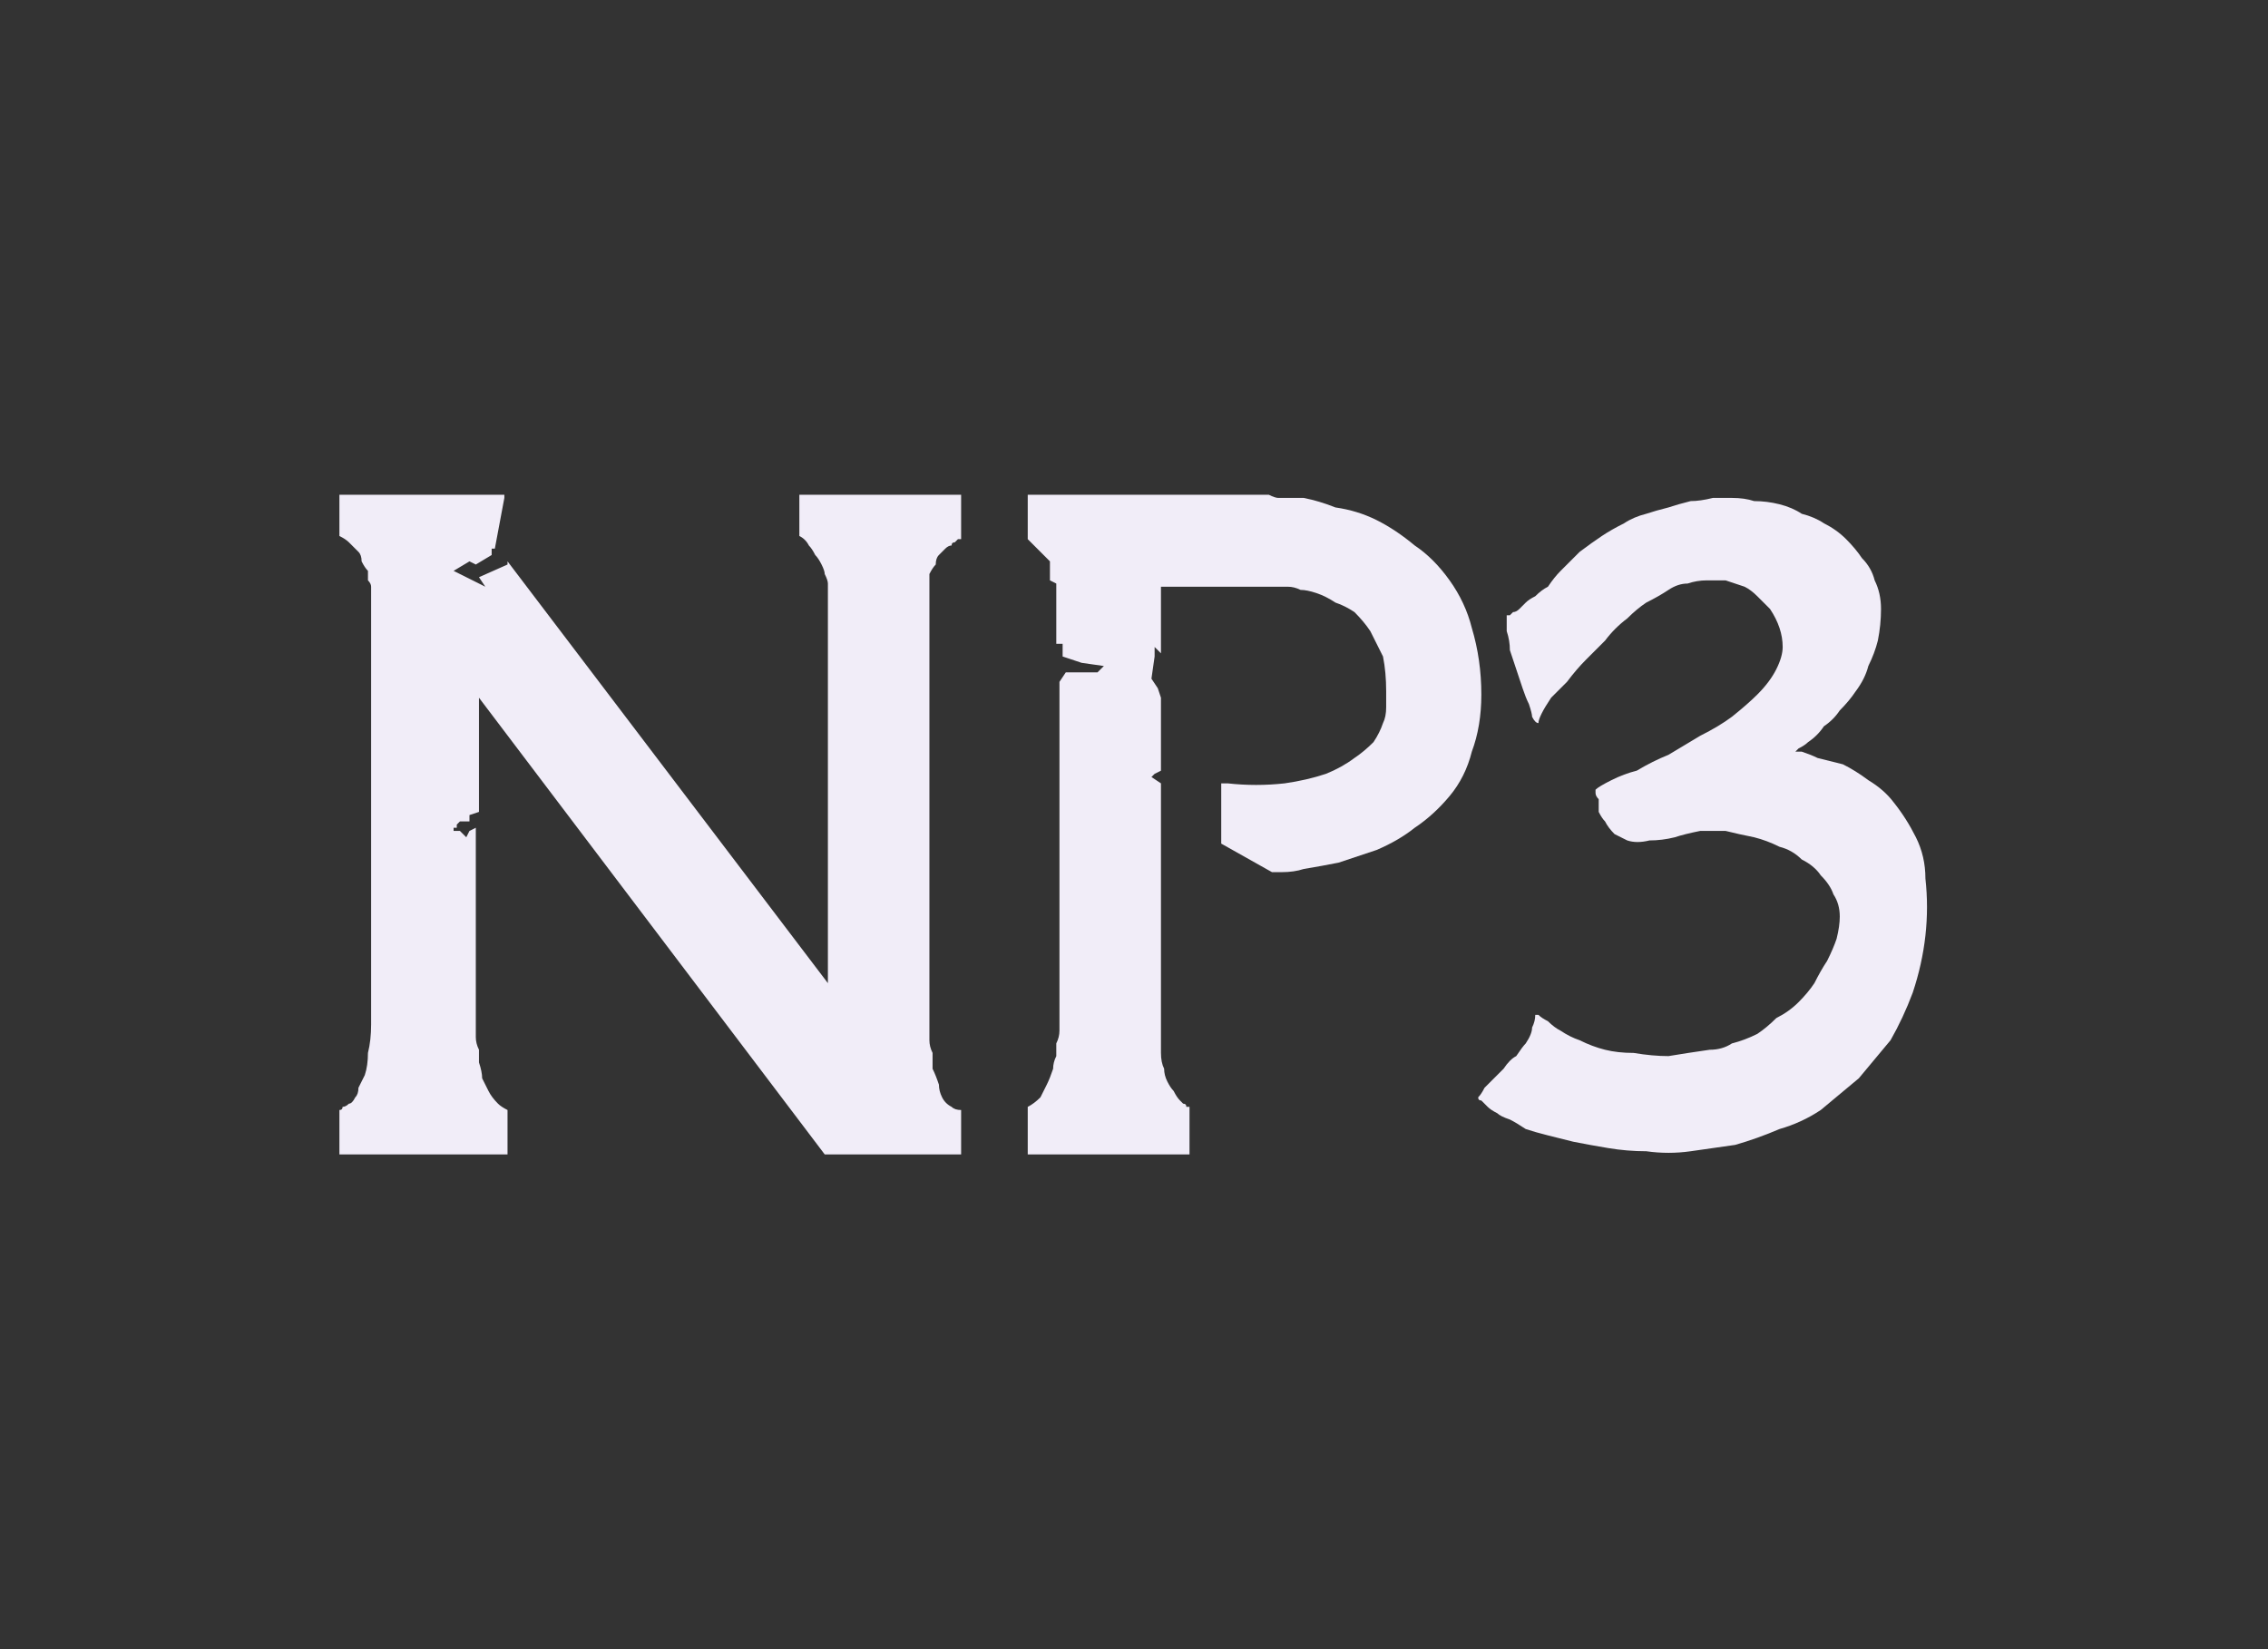 <?xml version="1.0" encoding="UTF-8" standalone="no"?>
<svg xmlns:ffdec="https://www.free-decompiler.com/flash" xmlns:xlink="http://www.w3.org/1999/xlink" ffdec:objectType="shape" height="26.0px" width="35.75px" xmlns="http://www.w3.org/2000/svg">
  <rect width="100%" height="100%" fill="#333333" stroke="none"/>
  <g transform="matrix(1.0, 0.0, 0.0, 1.0, 0.0, 0.0)">
    <path d="M14.65 9.25 Q14.65 9.15 14.65 9.05 14.7 8.95 14.75 8.9 14.75 8.8 14.8 8.75 14.85 8.7 14.9 8.65 14.95 8.6 15.0 8.6 15.0 8.55 15.05 8.55 15.1 8.5 15.1 8.5 15.1 8.5 15.15 8.5 L15.15 7.8 12.6 7.8 12.6 8.45 Q12.7 8.5 12.75 8.6 12.8 8.65 12.85 8.75 12.9 8.8 12.95 8.9 13.0 9.0 13.0 9.05 13.05 9.15 13.05 9.2 13.05 9.25 13.05 9.35 13.05 9.35 13.05 9.4 13.05 9.4 13.05 9.45 L13.05 15.5 8.0 8.85 8.0 8.9 7.55 9.1 7.65 9.25 7.15 9.0 7.4 8.85 7.5 8.9 7.75 8.75 7.75 8.65 7.8 8.65 7.95 7.85 7.95 7.8 7.45 7.8 5.35 7.8 5.35 8.45 Q5.45 8.5 5.5 8.55 5.55 8.6 5.65 8.7 5.7 8.75 5.7 8.85 5.75 8.95 5.8 9.0 5.8 9.1 5.8 9.15 5.85 9.2 5.85 9.25 5.85 9.3 5.85 9.35 5.85 9.35 5.85 9.4 L5.85 16.15 Q5.85 16.4 5.8 16.6 5.8 16.8 5.75 16.95 5.7 17.05 5.65 17.15 5.65 17.25 5.6 17.3 5.55 17.4 5.5 17.4 5.45 17.45 5.4 17.45 5.4 17.5 5.35 17.5 5.35 17.5 5.35 17.5 L5.35 18.2 8.0 18.2 8.0 17.5 Q7.9 17.45 7.85 17.4 7.75 17.3 7.7 17.2 7.65 17.1 7.6 17.0 7.6 16.9 7.55 16.75 7.55 16.65 7.55 16.55 7.5 16.45 7.5 16.35 7.5 16.3 7.5 16.2 7.5 16.2 7.5 16.15 L7.5 13.05 7.4 13.1 7.35 13.2 7.25 13.1 7.15 13.1 7.15 13.05 7.2 13.05 7.2 13.0 7.25 12.95 7.4 12.95 7.4 12.85 7.55 12.8 7.55 11.0 13.0 18.2 15.15 18.2 15.15 17.5 Q15.05 17.5 15.0 17.45 14.9 17.4 14.85 17.3 14.8 17.2 14.8 17.1 14.75 16.95 14.7 16.85 14.7 16.7 14.7 16.6 14.65 16.5 14.65 16.4 14.65 16.3 14.65 16.25 14.65 16.2 14.65 16.15 L14.65 11.15 14.65 9.25" fill="#f1edf8" fill-rule="evenodd" stroke="none"/>
    <path d="M20.05 13.75 Q20.05 13.75 20.2 13.75 20.4 13.75 20.55 13.7 20.85 13.65 21.1 13.6 21.4 13.5 21.7 13.4 22.05 13.25 22.3 13.05 22.6 12.85 22.85 12.55 23.1 12.25 23.2 11.85 23.35 11.45 23.35 10.95 23.35 10.4 23.2 9.9 23.1 9.5 22.85 9.15 22.6 8.8 22.3 8.6 22.0 8.35 21.7 8.2 21.4 8.05 21.05 8.0 20.8 7.9 20.55 7.85 20.35 7.85 20.15 7.85 20.1 7.85 20.0 7.8 L16.2 7.8 16.2 7.9 16.2 8.5 16.55 8.85 16.55 9.15 16.65 9.2 16.65 10.15 16.75 10.15 16.75 10.35 17.05 10.45 17.4 10.5 17.3 10.6 16.8 10.6 16.7 10.75 16.7 10.95 16.7 16.1 Q16.7 16.1 16.7 16.15 16.7 16.25 16.7 16.25 16.7 16.35 16.65 16.45 16.65 16.55 16.65 16.65 16.6 16.75 16.6 16.85 16.55 17.0 16.5 17.1 16.45 17.2 16.4 17.3 16.3 17.4 16.2 17.45 L16.2 18.2 18.75 18.2 18.75 17.45 Q18.75 17.45 18.7 17.45 18.7 17.4 18.65 17.4 18.6 17.35 18.6 17.35 18.55 17.3 18.5 17.2 18.45 17.15 18.4 17.05 18.35 16.95 18.35 16.85 18.3 16.75 18.3 16.6 18.3 16.45 18.3 16.25 L18.3 12.35 18.15 12.25 18.2 12.2 18.3 12.15 18.3 11.0 18.25 10.85 18.15 10.7 18.2 10.35 18.2 10.2 18.3 10.3 18.3 10.2 18.3 9.25 20.25 9.25 Q20.25 9.25 20.3 9.25 20.4 9.25 20.5 9.3 20.6 9.3 20.75 9.35 20.9 9.4 21.05 9.5 21.2 9.55 21.35 9.65 21.5 9.8 21.6 9.95 21.7 10.15 21.8 10.35 21.85 10.6 21.85 10.9 21.85 10.9 21.85 10.95 21.85 11.05 21.85 11.15 21.85 11.3 21.8 11.4 21.75 11.55 21.65 11.7 21.5 11.85 21.35 11.95 21.15 12.1 20.9 12.2 20.6 12.3 20.25 12.35 19.8 12.4 19.35 12.35 L19.25 12.35 19.25 13.3 20.05 13.75" fill="#f1edf8" fill-rule="evenodd" stroke="none"/>
    <path d="M25.15 12.45 Q25.15 12.45 25.15 12.5 25.15 12.55 25.2 12.6 25.2 12.7 25.2 12.8 25.25 12.9 25.3 12.95 25.35 13.05 25.45 13.15 25.55 13.2 25.65 13.25 25.8 13.3 26.0 13.25 26.2 13.25 26.4 13.2 26.55 13.15 26.8 13.1 27.0 13.1 27.2 13.1 27.4 13.15 27.65 13.2 27.85 13.25 28.05 13.35 28.25 13.4 28.4 13.55 28.6 13.65 28.7 13.8 28.85 13.95 28.9 14.1 29.0 14.25 29.0 14.45 29.0 14.6 28.95 14.8 28.9 14.95 28.8 15.15 28.7 15.3 28.6 15.5 28.5 15.65 28.35 15.8 28.2 15.95 28.0 16.05 27.85 16.2 27.7 16.3 27.5 16.4 27.3 16.45 27.15 16.55 26.95 16.55 26.6 16.6 26.3 16.65 26.05 16.65 25.75 16.6 25.5 16.6 25.3 16.55 25.1 16.5 24.9 16.4 24.75 16.35 24.6 16.25 24.5 16.2 24.4 16.1 24.3 16.05 24.25 16.0 24.25 16.0 24.2 16.0 24.2 16.1 24.15 16.2 24.15 16.3 24.05 16.45 24.0 16.5 23.9 16.65 23.8 16.7 23.7 16.85 23.3 17.25 23.55 17.0 23.45 17.1 23.4 17.15 23.35 17.25 23.3 17.3 23.3 17.35 23.35 17.35 23.4 17.4 23.45 17.45 23.5 17.5 23.6 17.55 23.65 17.6 23.8 17.65 23.9 17.7 24.05 17.8 24.2 17.85 24.4 17.9 24.6 17.95 24.8 18.0 25.05 18.05 25.35 18.1 25.65 18.15 25.95 18.15 26.3 18.2 26.65 18.15 27.0 18.1 27.35 18.05 27.7 17.95 28.05 17.8 28.4 17.7 28.7 17.5 29.0 17.25 29.3 17.0 29.55 16.7 29.8 16.4 30.0 16.05 30.15 15.65 30.3 15.2 30.35 14.75 30.4 14.3 30.35 13.85 30.35 13.5 30.2 13.2 30.05 12.9 29.85 12.65 29.7 12.45 29.45 12.3 29.25 12.15 29.05 12.05 28.85 12.0 28.65 11.95 28.55 11.9 28.4 11.85 28.35 11.85 28.3 11.85 28.3 11.85 28.35 11.8 28.45 11.75 28.5 11.7 28.65 11.6 28.75 11.45 28.9 11.35 29.0 11.2 29.15 11.05 29.25 10.9 29.4 10.7 29.45 10.5 29.55 10.3 29.6 10.1 29.65 9.85 29.65 9.6 29.65 9.35 29.55 9.15 29.5 8.95 29.35 8.8 29.25 8.65 29.1 8.5 28.95 8.35 28.75 8.25 28.6 8.15 28.4 8.1 28.25 8.0 28.05 7.95 27.85 7.9 27.65 7.9 27.5 7.85 27.3 7.85 27.15 7.85 27.0 7.85 26.8 7.9 26.65 7.9 26.45 7.95 26.3 8.0 26.1 8.05 25.95 8.1 25.75 8.15 25.6 8.25 25.4 8.35 25.25 8.45 25.1 8.55 24.9 8.7 24.75 8.85 24.6 9.0 24.5 9.1 24.4 9.25 24.3 9.3 24.2 9.4 24.1 9.45 24.05 9.5 24.0 9.55 23.95 9.6 23.9 9.65 23.85 9.65 23.8 9.7 23.8 9.7 23.75 9.7 23.75 9.7 23.75 9.7 23.75 9.7 23.75 9.8 23.75 9.95 23.8 10.1 23.8 10.25 23.85 10.4 23.9 10.55 23.95 10.7 24.0 10.85 24.05 11.0 24.1 11.1 24.15 11.25 24.15 11.3 24.2 11.4 24.25 11.4 24.25 11.45 24.25 11.4 24.25 11.35 24.3 11.25 24.35 11.15 24.45 11.0 24.55 10.9 24.7 10.75 24.85 10.55 25.0 10.4 25.15 10.25 25.3 10.1 25.45 9.9 25.65 9.75 25.8 9.6 25.95 9.5 26.15 9.4 26.3 9.3 26.45 9.2 26.6 9.2 26.75 9.15 26.9 9.15 27.05 9.15 27.2 9.15 27.35 9.2 27.5 9.25 27.6 9.3 27.7 9.4 27.8 9.5 27.9 9.6 28.0 9.75 28.05 9.9 28.1 10.05 28.1 10.2 28.1 10.35 28.0 10.55 27.9 10.75 27.7 10.95 27.55 11.1 27.3 11.3 27.1 11.45 26.8 11.6 26.55 11.75 26.3 11.9 26.05 12.0 25.8 12.15 25.6 12.2 25.4 12.3 25.2 12.4 25.15 12.45 L25.15 12.45" fill="#f1edf8" fill-rule="evenodd" stroke="none"/>
  </g>
</svg>
